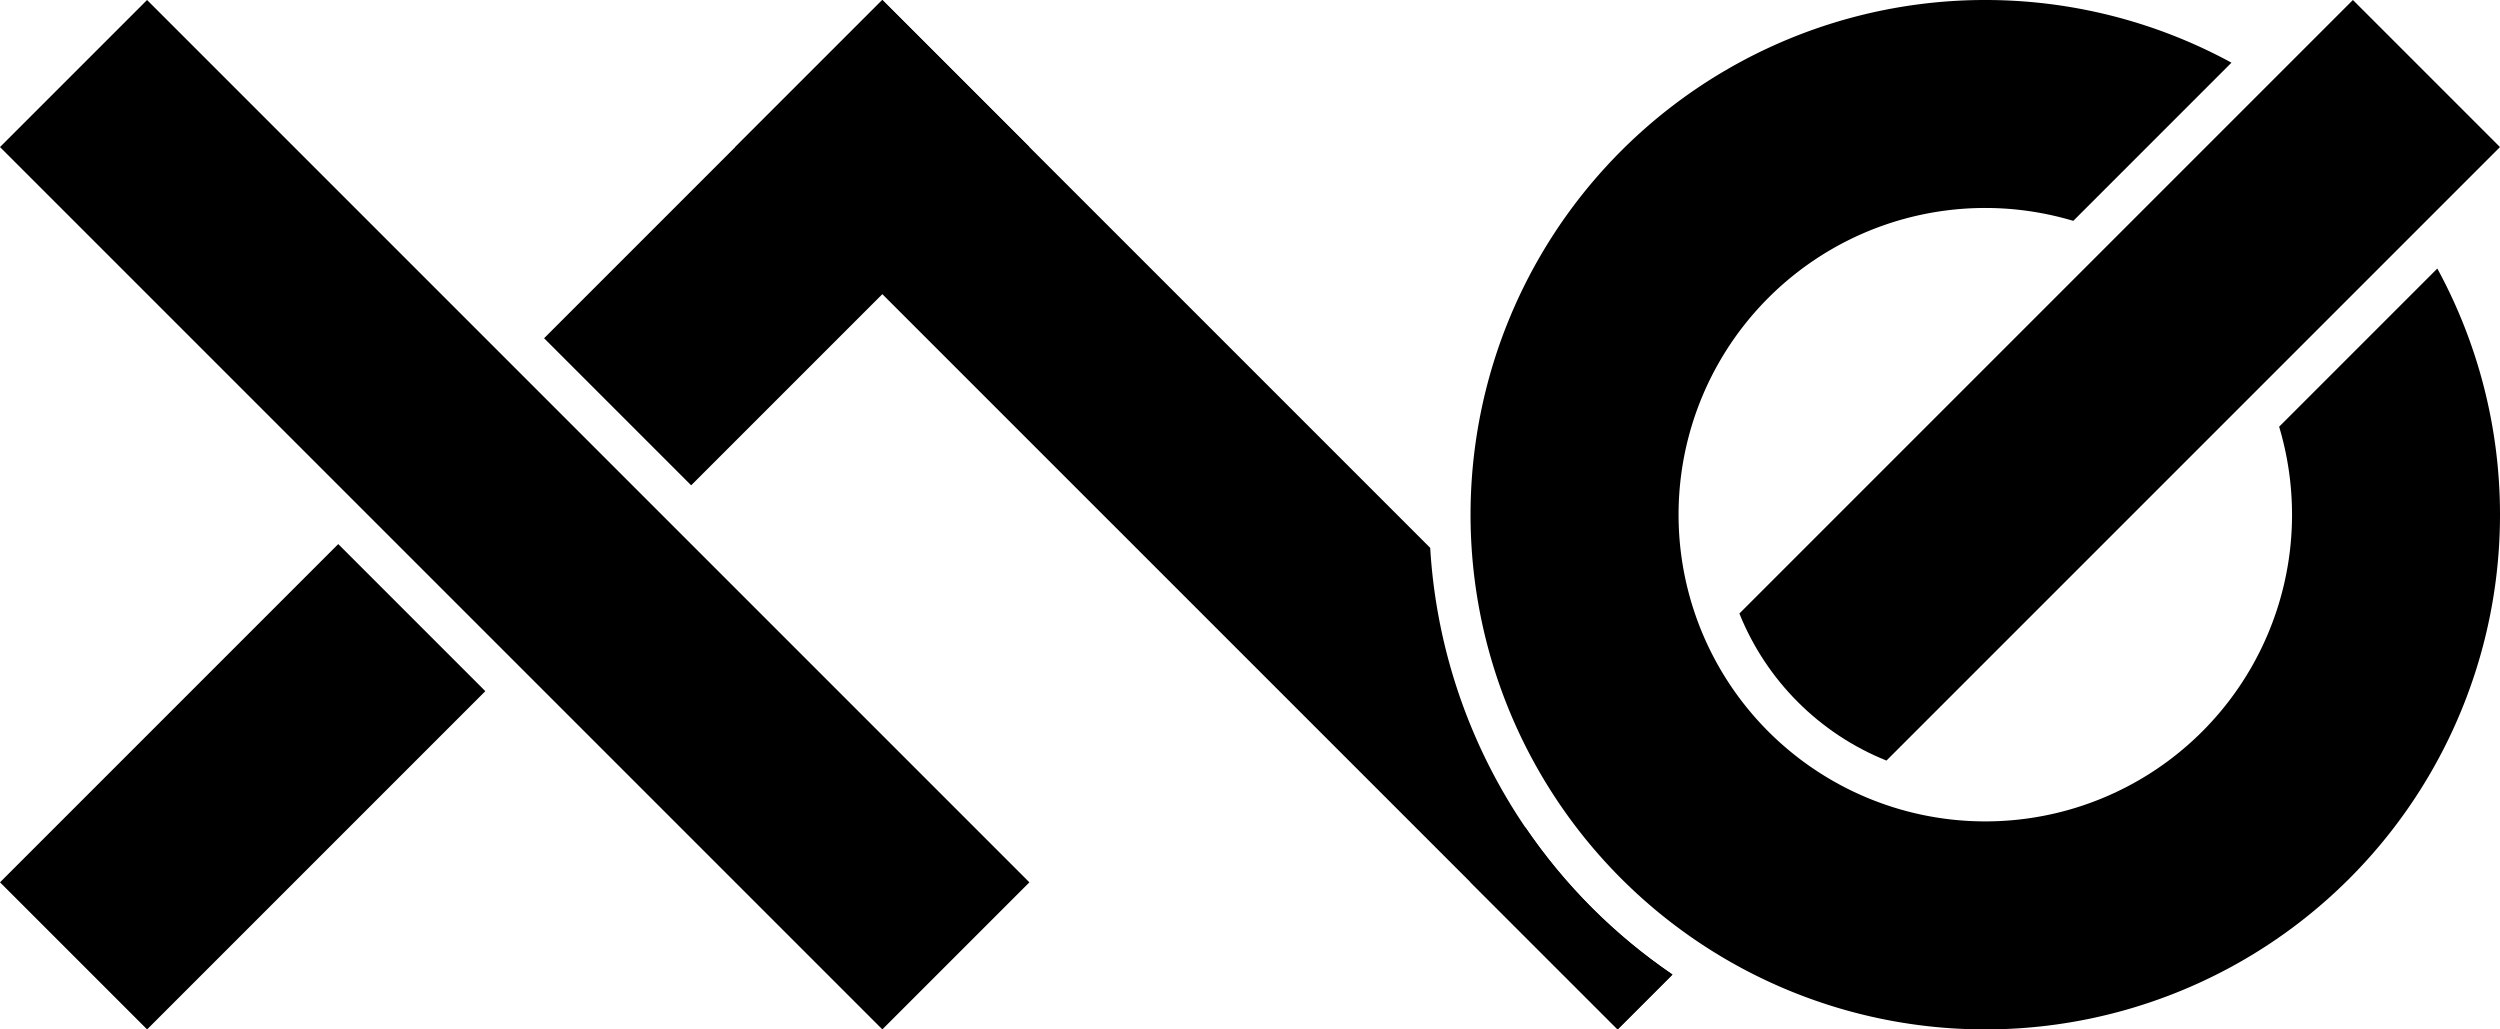 <?xml version="1.0" encoding="UTF-8" standalone="no"?>
<!-- Created with Inkscape (http://www.inkscape.org/) -->

<svg
   width="60.105mm"
   height="24.749mm"
   viewBox="0 0 60.105 24.749"
   version="1.1"
   id="svg5"
   xmlns="http://www.w3.org/2000/svg"
   xmlns:svg="http://www.w3.org/2000/svg">
  <defs
     id="defs2">
    <style>
      svg {
        color: black;
        color-scheme: light dark;
      }
      @media (prefers-color-scheme: dark) {
        svg {
          color: white;
        }
      }
    </style>
  </defs>
  <g
     id="layer1">
    <path
       id="rect61"
       style="fill:currentColor;stroke-width:0.29"
       d="m 21.213,0 -8.132,8.132 3.536,3.536 8.132,-8.132 z M 8.132,13.081 0,21.213 3.536,24.749 11.668,16.617 Z" />
    <path
       id="rect324"
       style="fill:currentColor;stroke-width:0.29"
       d="M 21.213,0 17.677,3.536 38.891,24.749 40.208,23.432 A 13.375,13.374 0 0 1 34.385,13.172 Z" />
    <rect
       style="fill:currentColor;stroke-width:0.29"
       id="rect61-3"
       width="5"
       height="30"
       x="-2.5"
       y="2.5"
       transform="rotate(-45)" />
    <path
       id="path3038"
       style="fill:currentColor;stroke-width:0.265"
       d="M 47.73,-4.6679985e-7 A 12.374,12.374 0 0 0 35.355,12.374 12.374,12.374 0 0 0 47.73,24.749 12.374,12.374 0 0 0 60.105,12.374 12.374,12.374 0 0 0 58.598,6.456 l -3.803,3.803 a 7.374,7.374 0 0 1 0.31,2.115 7.374,7.374 0 0 1 -7.374,7.374 7.374,7.374 0 0 1 -7.375,-7.374 7.374,7.374 0 0 1 7.375,-7.374 7.374,7.374 0 0 1 2.115,0.31 l 3.803,-3.803 A 12.374,12.374 0 0 0 47.73,-4.6679985e-7 Z" />
    <ellipse
       style="fill:currentColor;stroke-width:0.265"
       id="path3062"
       cx="47.73"
       cy="12.374"
       rx="3.1558977e-07"
       ry="7.529" />
    <path
       id="rect629"
       style="fill:currentColor;stroke-width:0.29"
       d="m 40,-40 v 20.86 c 1.597,0.681 3.403,0.681 5,0 l 0,-20.86 z m 0,28.134 v 1.866 l 5,0 0,-1.866 c -1.652,0.314 -3.348,0.314 -5,0 z"
       transform="rotate(45)" />
  </g>
</svg>
